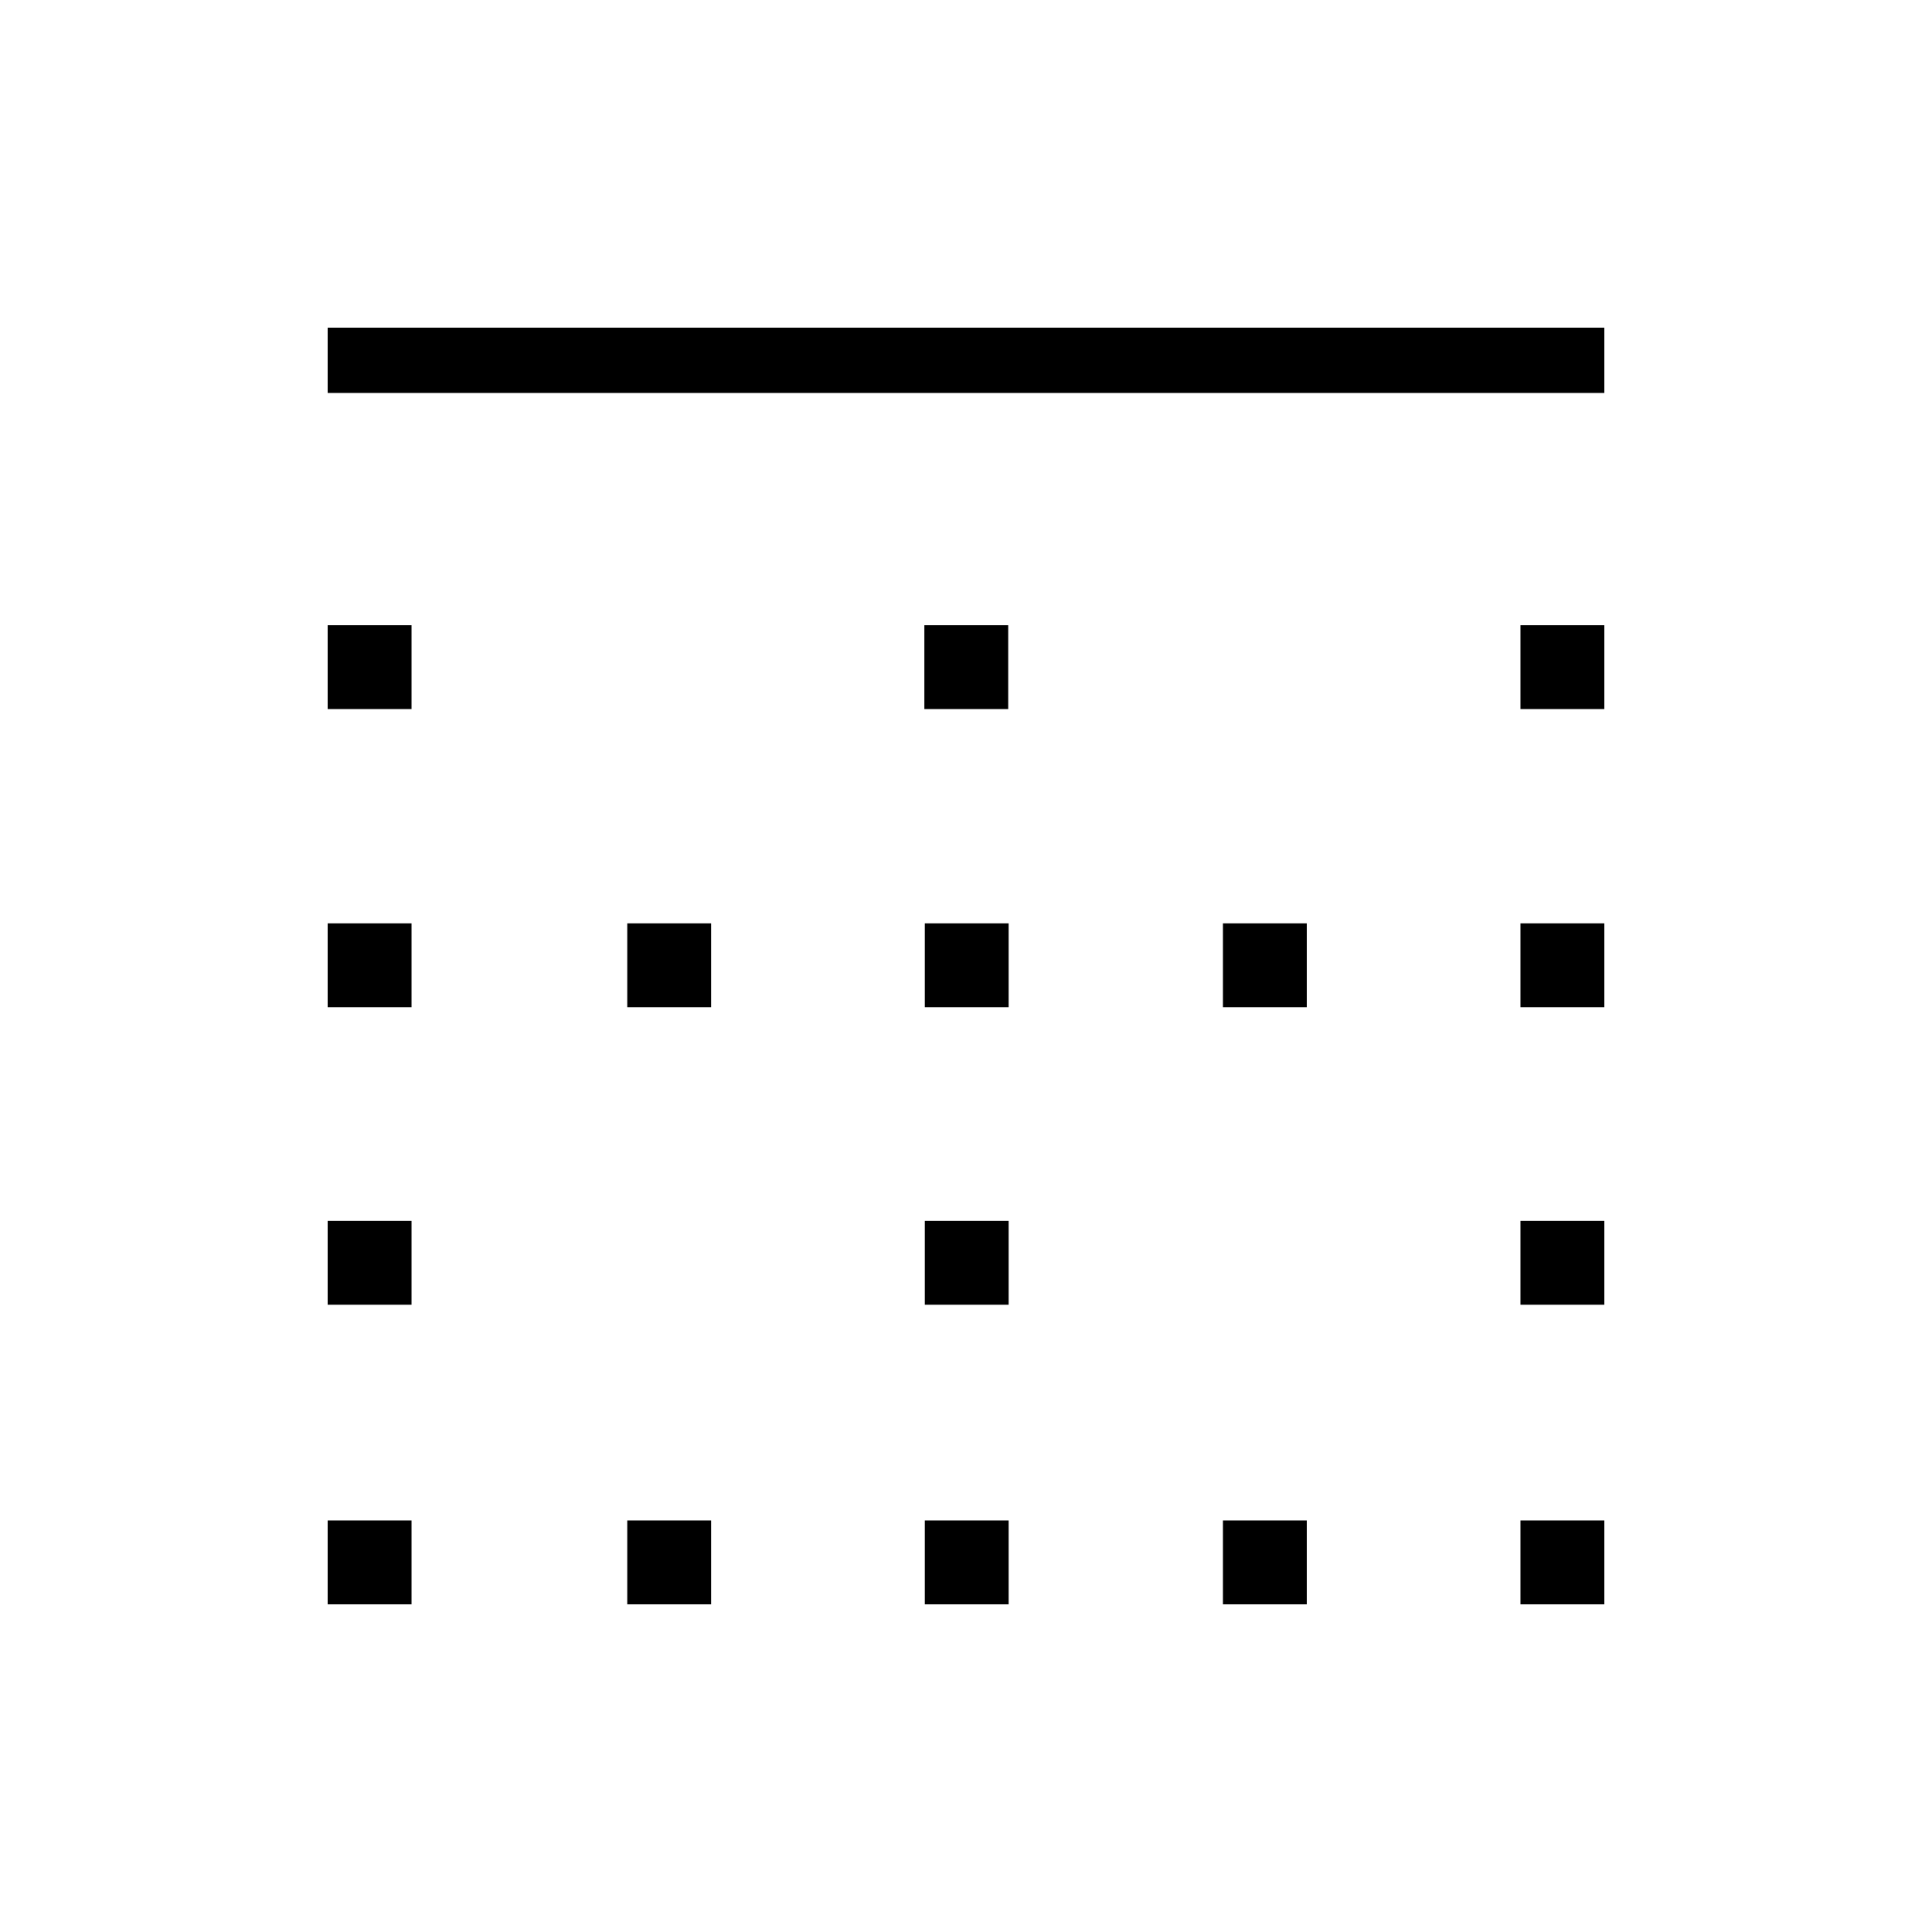 <svg xmlns="http://www.w3.org/2000/svg" height="40" viewBox="0 -960 960 960" width="40"><path d="M162.82-162.82v-41.67h41.67v41.67h-41.67Zm0-148.86v-41.67h41.67v41.67h-41.67Zm0-147.85v-41.66h41.67v41.66h-41.67Zm0-148.14v-41.66h41.67v41.66h-41.67Zm0-157.07v-32.44h634.36v32.44H162.82Zm148.86 601.92v-41.67h41.67v41.67h-41.67Zm0-296.71v-41.66h41.67v41.66h-41.67Zm147.85 296.71v-41.67h41.66v41.67h-41.66Zm0-148.86v-41.67h41.66v41.67h-41.66Zm0-147.85v-41.66h41.66v41.66h-41.66Zm-.22-148.14v-41.66h41.66v41.66h-41.66Zm148.36 444.85v-41.67h41.66v41.67h-41.66Zm0-296.71v-41.66h41.66v41.66h-41.66Zm147.84 296.71v-41.67h41.67v41.67h-41.67Zm0-148.86v-41.67h41.67v41.67h-41.67Zm0-147.85v-41.66h41.67v41.66h-41.67Zm0-148.14v-41.66h41.67v41.66h-41.67Z"/></svg>